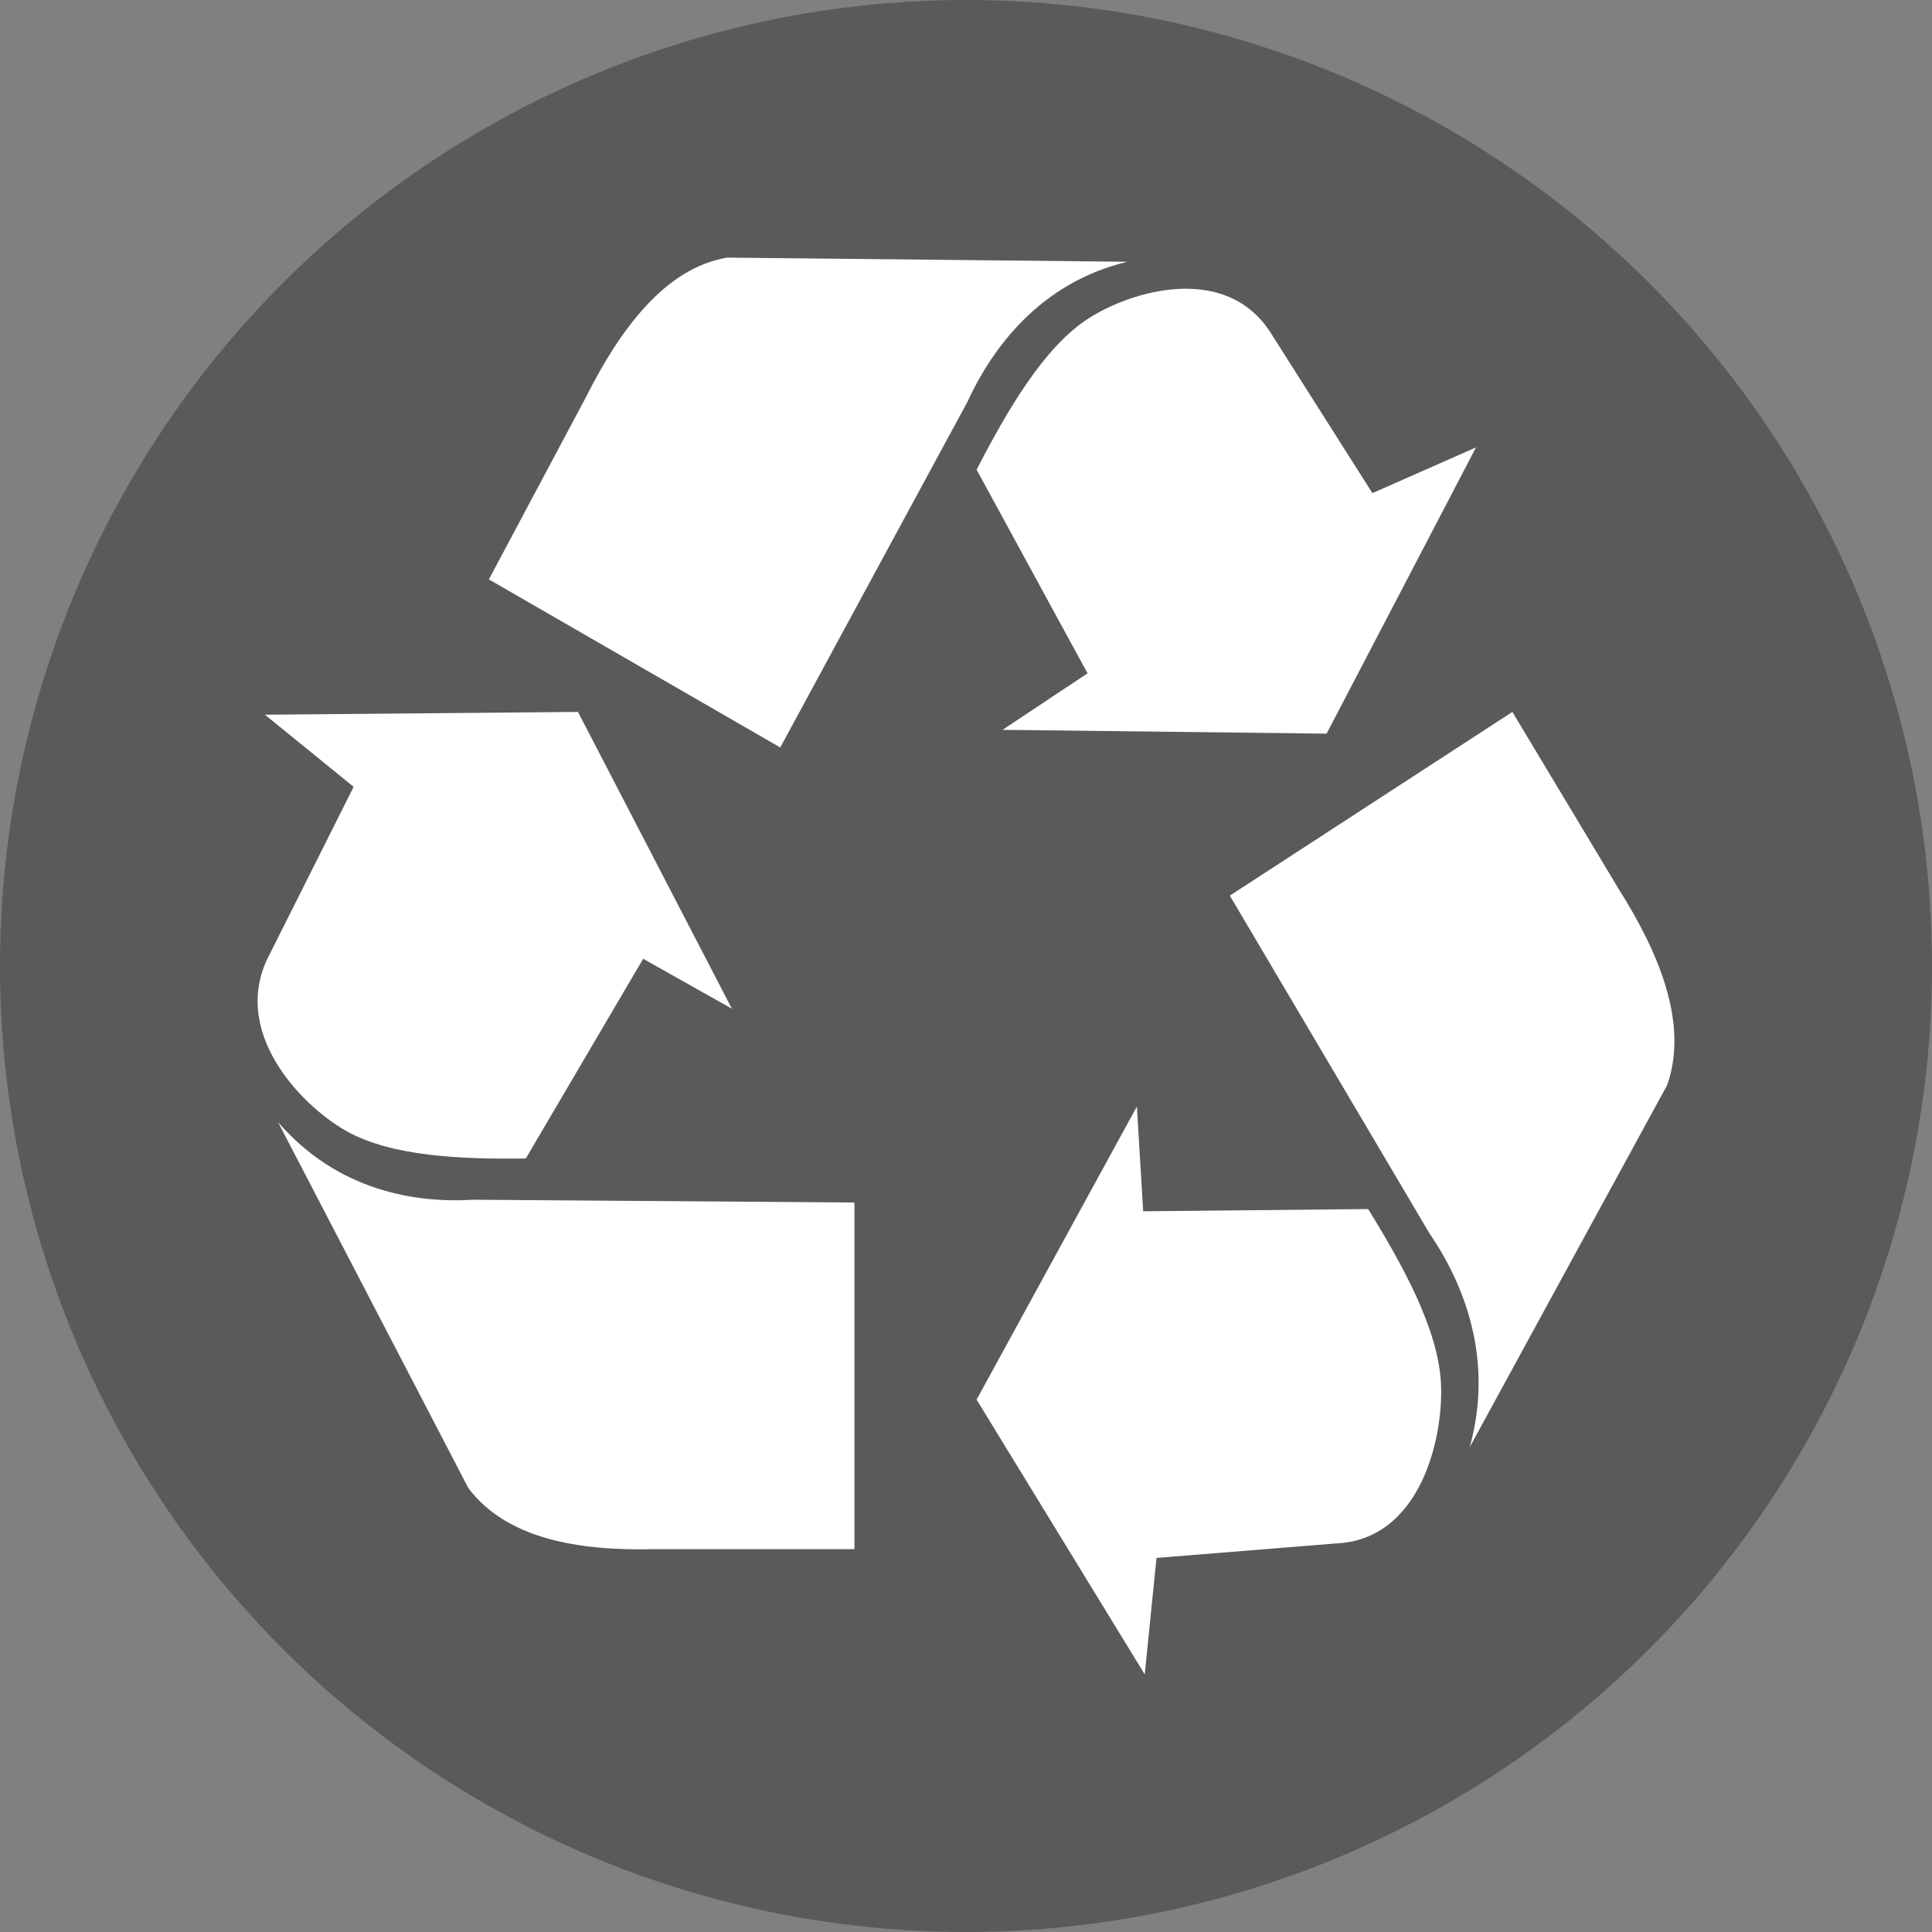 <svg width="45" height="45" viewBox="0 0 45 45" fill="none" xmlns="http://www.w3.org/2000/svg">
<rect x="0" y="0" width="45" height="45" fill="#808080" stroke="none"/>
<circle cx="22.5" cy="22.5" r="22.5" fill="black" fill-opacity="0.3"/>
<path d="M6.171 16.647L8.237 18.327L6.293 22.203C5.321 23.99 6.991 25.731 8.055 26.337C9.102 26.934 10.728 27.005 12.247 26.983L14.981 22.332L17.047 23.495L13.462 16.582L6.171 16.647ZM6.475 26.135L10.91 34.662C11.802 35.846 13.482 36.126 15.224 36.083H19.902V28.009L11.032 27.944C9.655 28.03 7.852 27.728 6.475 26.135ZM34.379 10.421L31.966 11.486L29.651 7.838C28.62 6.087 26.348 6.762 25.322 7.437C24.313 8.101 23.465 9.547 22.747 10.94L25.331 15.683L23.352 16.999L30.899 17.088L34.379 10.421ZM26.258 6.097L16.941 6C15.514 6.237 14.463 7.631 13.655 9.237L11.387 13.495L18.174 17.41L22.529 9.368C23.124 8.072 24.251 6.578 26.258 6.097ZM26.663 39L26.937 36.287L31.126 35.949C33.098 35.859 33.632 33.463 33.562 32.203C33.493 30.962 32.689 29.49 31.866 28.161L26.627 28.213L26.48 25.773L22.747 32.6L26.663 39ZM34.234 33.704L38.833 25.271C39.326 23.857 38.663 22.225 37.705 20.711L35.226 16.582L28.645 20.861L33.293 28.724C34.093 29.894 34.803 31.644 34.234 33.704Z" fill="white"/>
</svg>
